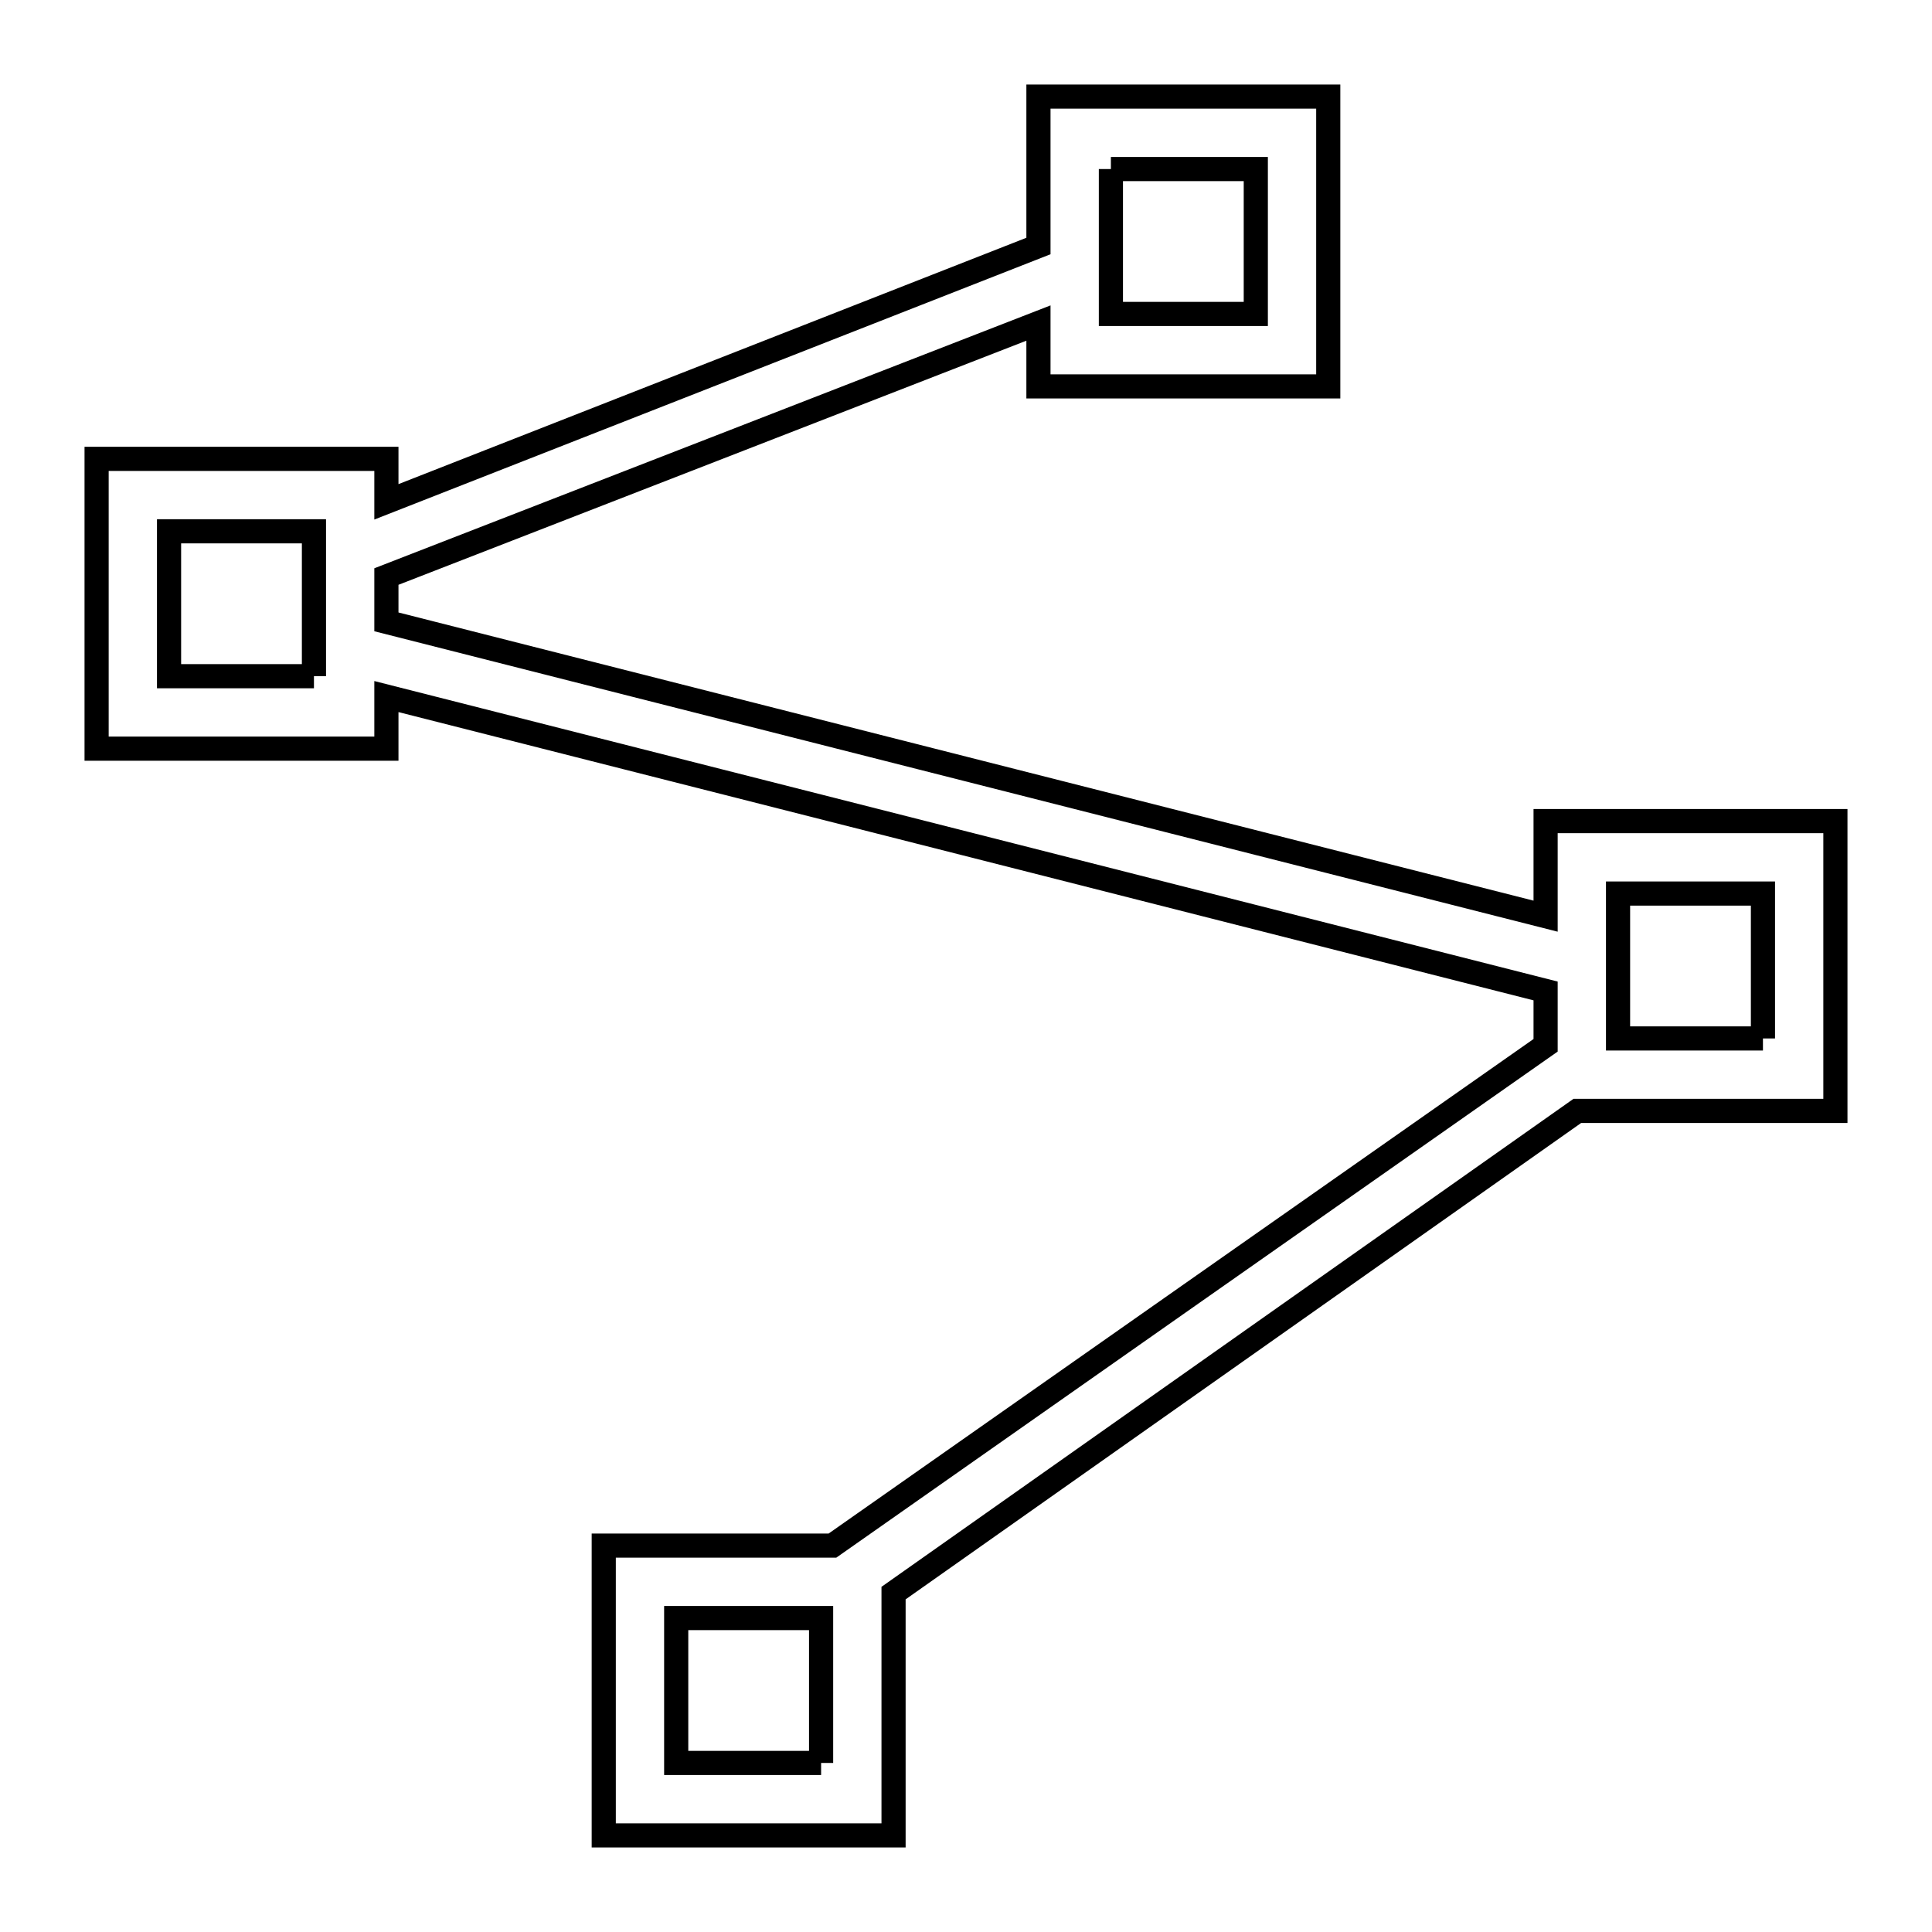 <svg xmlns="http://www.w3.org/2000/svg" viewBox="0.0 0.0 24.0 24.0" height="200px" width="200px"><path fill="none" stroke="black" stroke-width=".3" stroke-opacity="1.0"  filling="0" d="M13.8 2.1 L15.6 2.1 L15.6 3.9 L13.8 3.9 L13.8 2.1"></path>
<path fill="none" stroke="black" stroke-width=".3" stroke-opacity="1.0"  filling="0" d="M3.9 8.4 L2.1 8.4 L2.1 6.6 L3.9 6.6 L3.9 8.4"></path>
<path fill="none" stroke="black" stroke-width=".3" stroke-opacity="1.0"  filling="0" d="M22.35 10.2 L22.8 10.2 L22.8 13.8 L19.594 13.8 L15.347 16.795 L11.1 19.79 L11.1 22.8 L7.5 22.8 L7.5 19.2 L10.341 19.2 L14.77 16.092 L19.2 12.985 L19.2 12.31 L12 10.481 L4.8 8.653 L4.8 9.3 L1.2 9.3 L1.2 5.7 L4.8 5.7 L4.8 6.234 L8.85 4.645 L12.9 3.056 L12.9 1.2 L16.5 1.2 L16.5 4.8 L12.9 4.8 L12.9 4.013 L8.85 5.588 L4.8 7.162 L4.8 7.725 L12.0 9.553 L19.2 11.381 L19.2 10.2 L22.35 10.2"></path>
<path fill="none" stroke="black" stroke-width=".3" stroke-opacity="1.0"  filling="0" d="M21.9 12.9 L20.1 12.9 L20.1 11.1 L21.9 11.1 L21.9 12.9"></path>
<path fill="none" stroke="black" stroke-width=".3" stroke-opacity="1.0"  filling="0" d="M10.2 21.9 L8.4 21.9 L8.4 20.1 L10.2 20.1 L10.2 21.9"></path></svg>